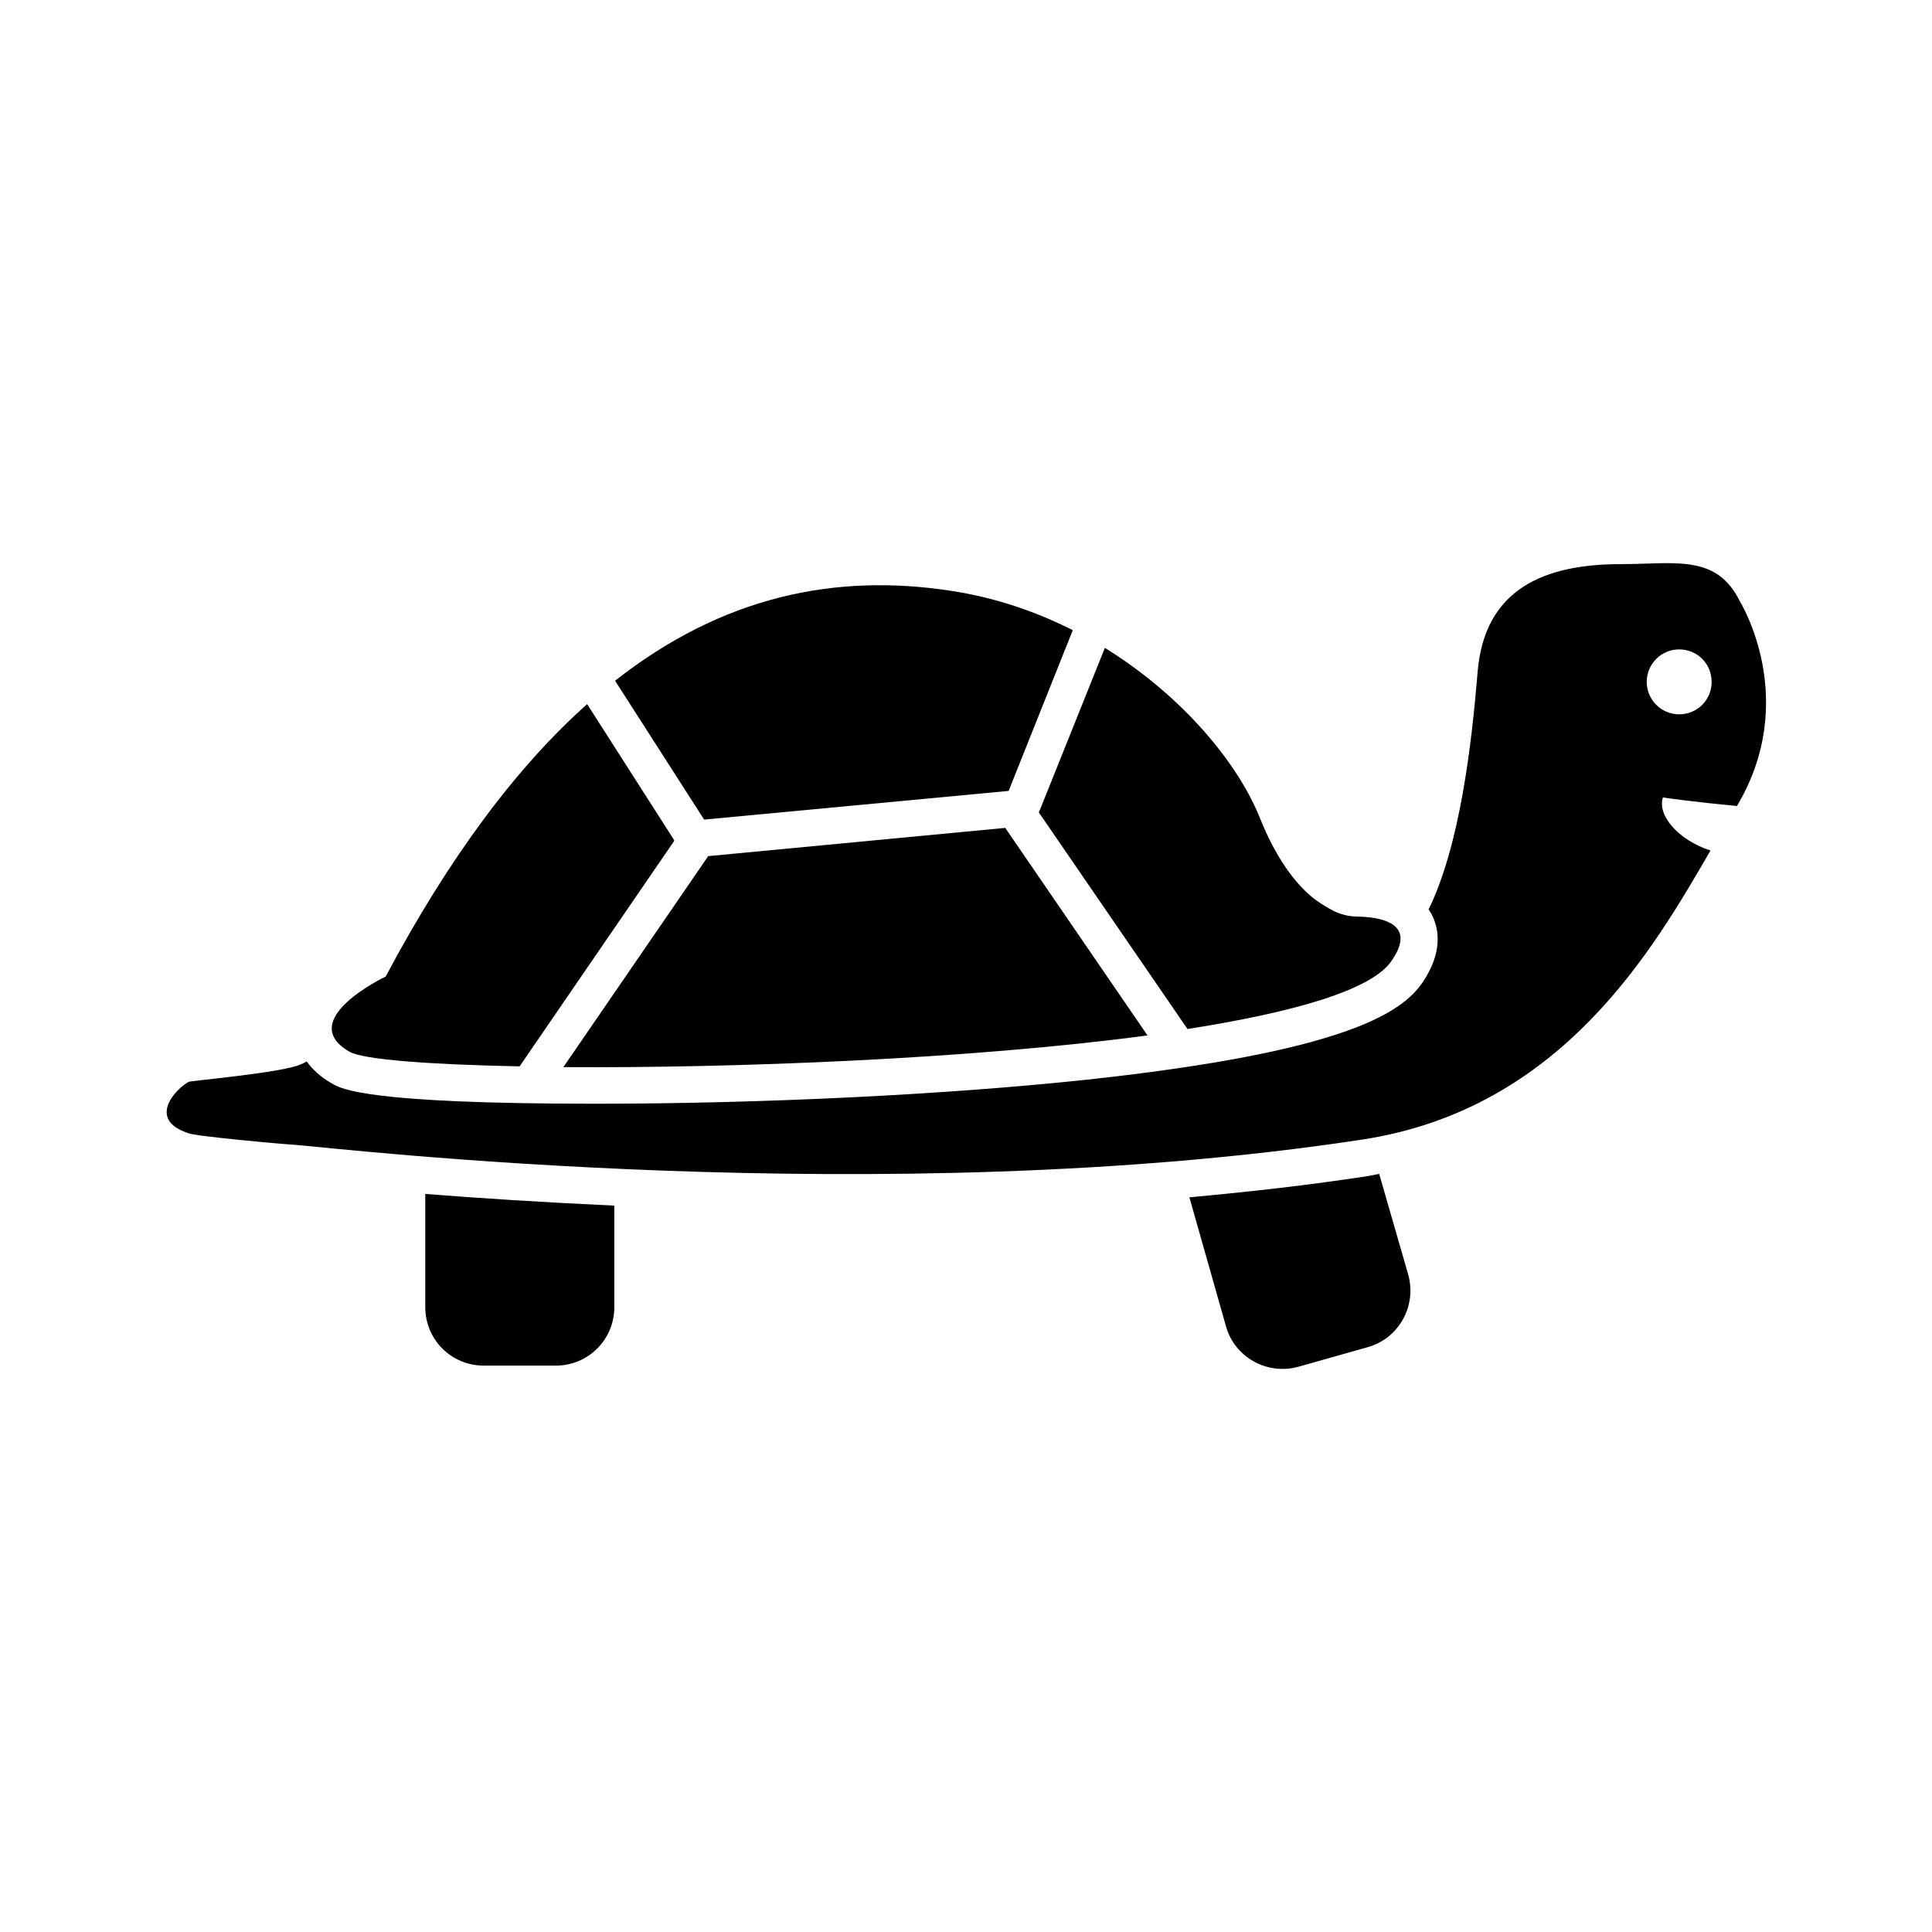 <svg xmlns="http://www.w3.org/2000/svg" viewBox="0 0 512 512"><path d="M186.6 217.2l80.7-7.6 17-42.6c-9.7-4.9-20.4-8.6-32.1-10.4-31-4.8-60.8 1.5-89.2 23.8l23.6 36.8zM365.5 311.1c-1.1.2-2.1.4-3.2.6-14.9 2.3-30.7 4.1-47.1 5.6l9.7 34.2c2.3 8.2 10.9 13 19.2 10.7l18.4-5.2c8.2-2.3 13-10.9 10.7-19.2l-7.7-26.7zM112.7 316.4v30c0 8.6 6.9 15.5 15.5 15.5h19.1c8.6 0 15.5-6.9 15.5-15.5v-26.9c-19.4-.9-36.4-2-50.1-3.1z"/><path d="M460.3 213.6c16.9-28.3.8-54.2.8-54.2-6.2-12.7-17.3-9.9-31.5-9.9-20.3 0-36.1 6.5-38 28.4-1.6 19.5-4.7 46.1-13 63.1.3.4.5.8.8 1.3 1.9 3.7 3.1 9.8-2.3 17.9-5.5 8.2-20.6 18.5-88.8 25.9-37.4 4-86.2 6.4-130.6 6.4-60.5 0-67.3-3.9-69.8-5.4-3.1-1.8-5.2-3.8-6.6-5.8-.6.3-1.1.6-1.7.8-4.8 2.2-29.1 4.3-29.6 4.6-3.5 1.9-11.1 10-.1 13.6 1.5.8 25.9 3 28.4 3.1 10.5.8 155.9 17.9 282.7-1.4 53.1-8.1 77.3-50.8 92.3-76.6-8.6-2.8-14.2-9.4-12.6-14.1-.2.1 10 1.4 19.6 2.3zm-23.9-32.9c0-4.7 3.8-8.6 8.6-8.6s8.6 3.8 8.6 8.6-3.8 8.6-8.6 8.6-8.6-3.9-8.6-8.6z"/><path d="M178.7 222.8l-.2-.4-22.9-35.8c-18.5 16.5-36.3 40.1-53.4 72.2 0 0-24.2 11.5-9.6 19.9 3.6 2.1 20.8 3.4 45.1 3.9l41-59.8zM266.4 219.4l-78.9 7.5.1.1-38.3 55.8c45 .3 107.7-2.1 154.8-8.4l-37.7-55zM359.7 242.9c-2.1 0-4.2-.5-6.3-1.5-1.5-.8-3-1.7-4.3-2.6-5.9-4.2-11.2-12-15.2-22-5.8-14.5-20.4-32.3-41.1-45.1l-16.6 41.4-.9 2.2 39.4 57.4c28-4.4 48.9-10.3 54.1-18.1 7.2-10.4-3.9-11.6-9.1-11.7z"/></svg>